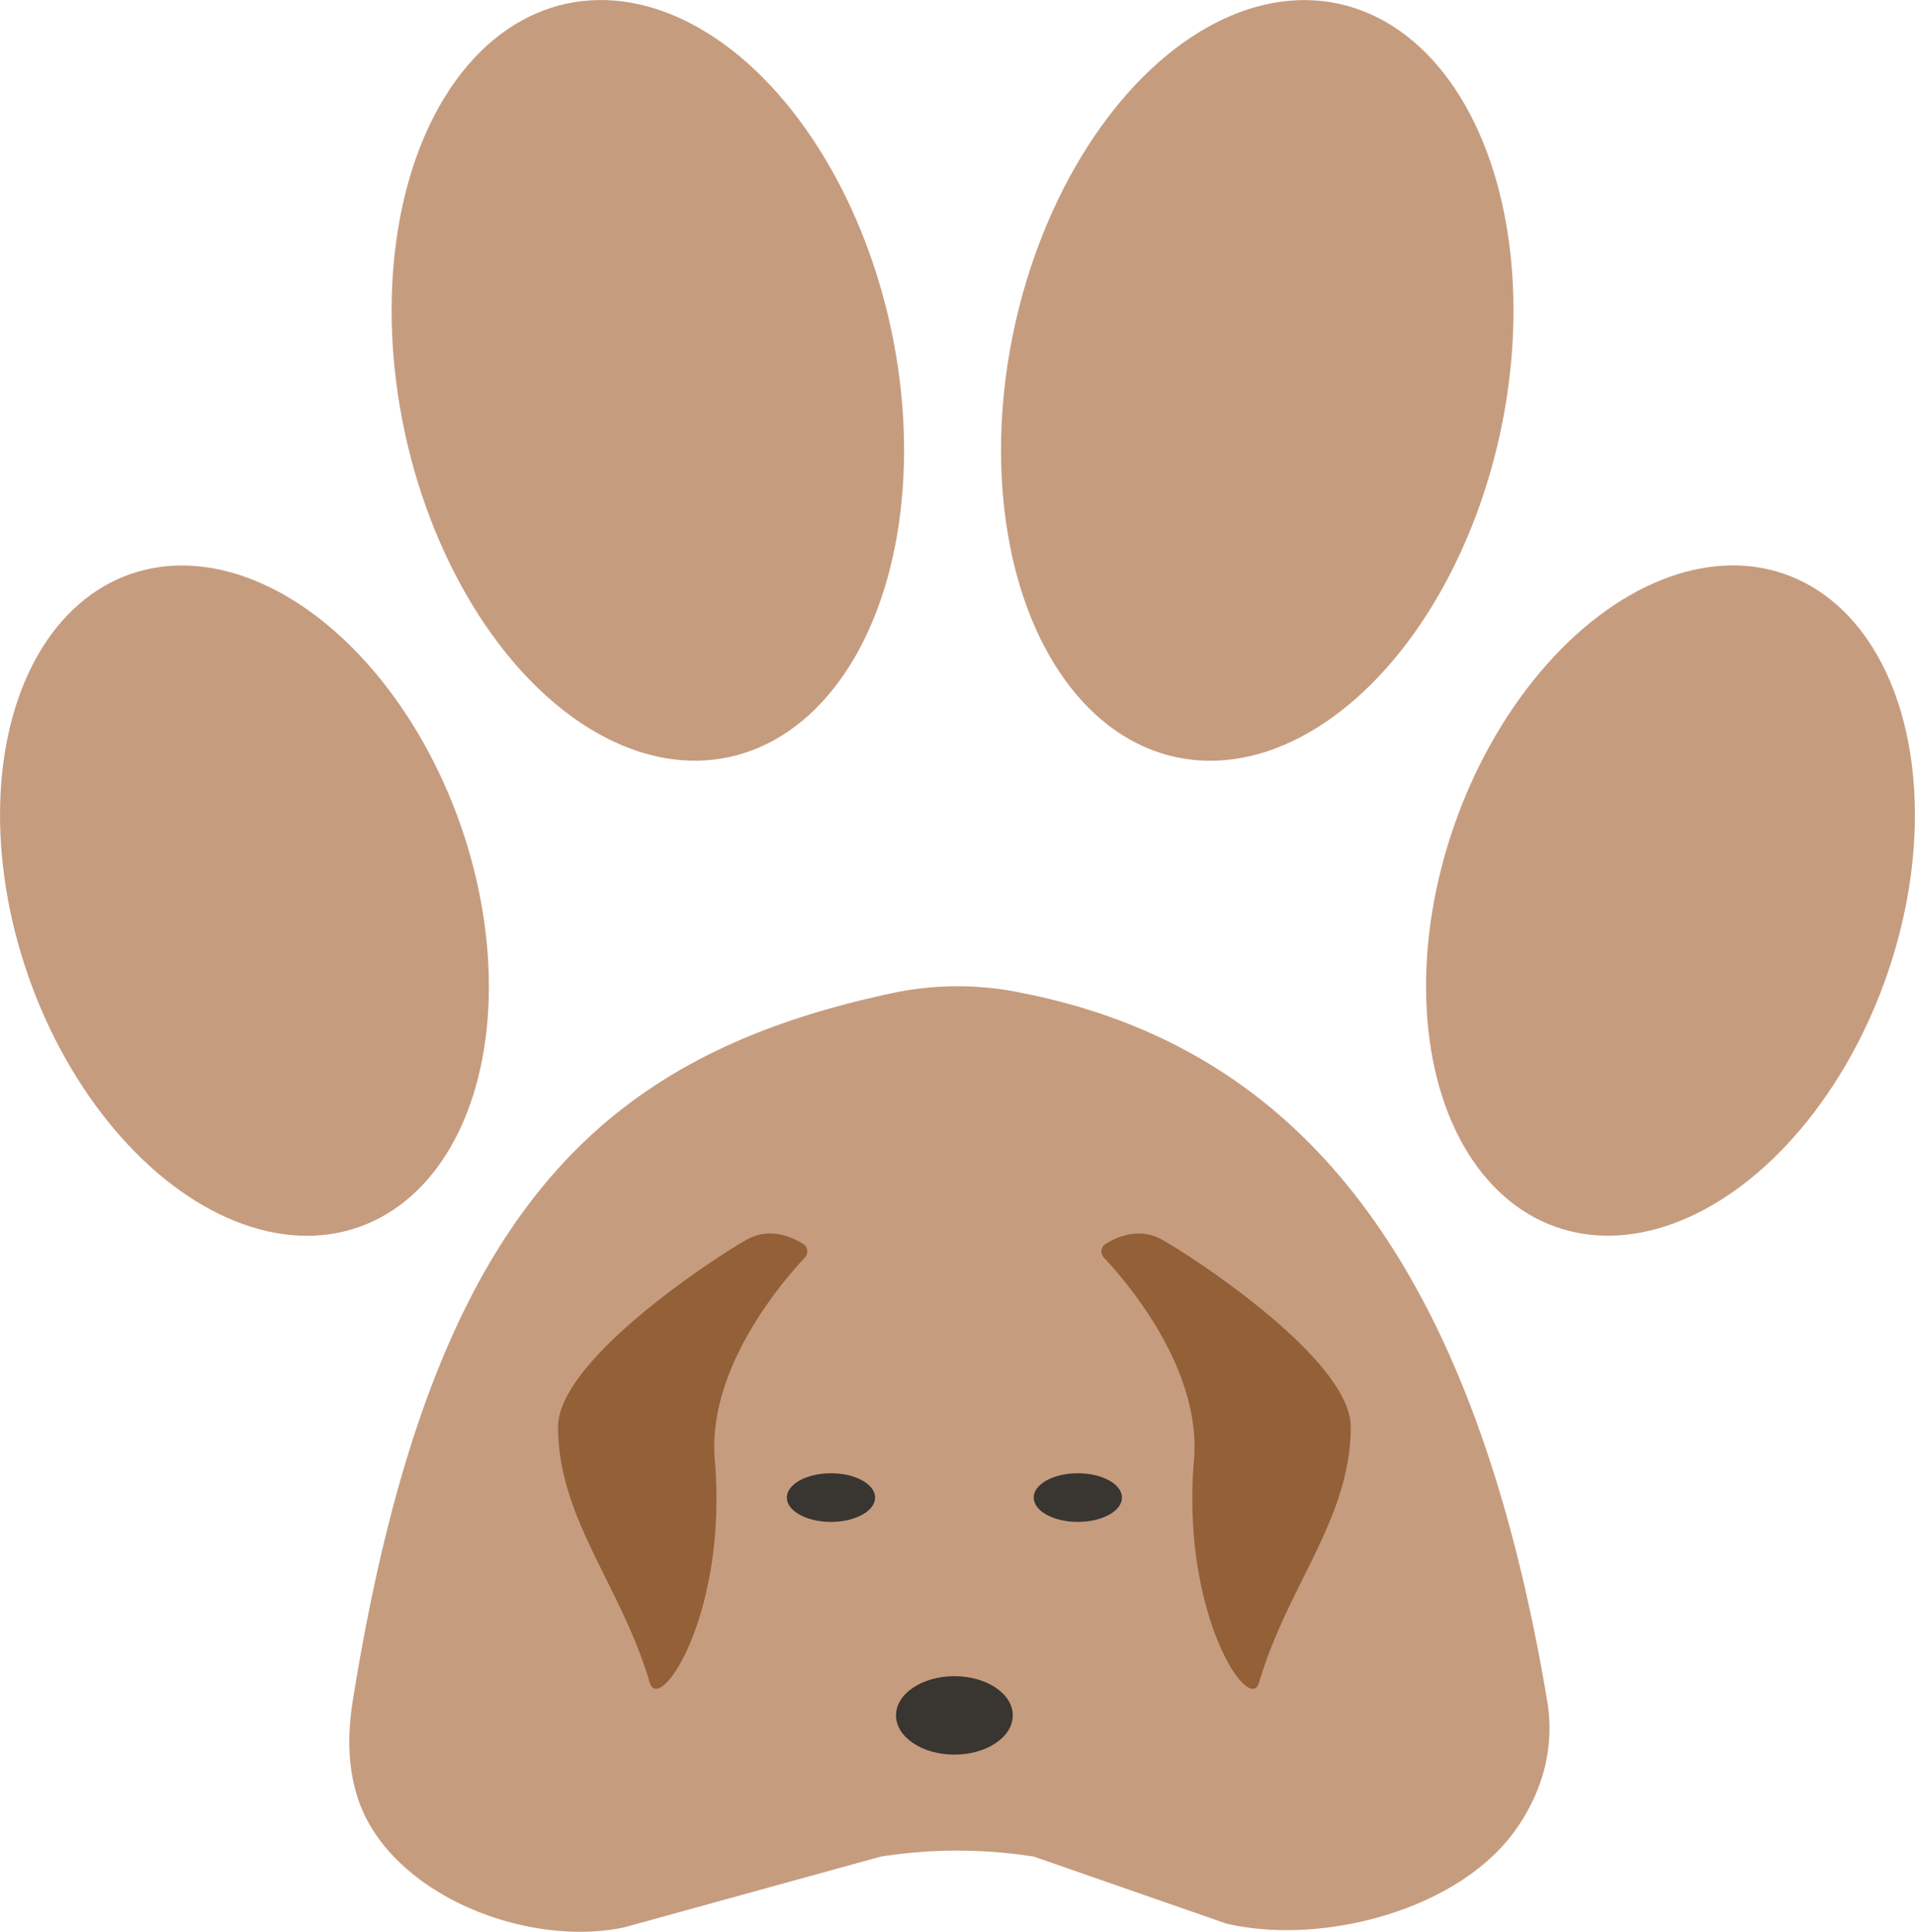 <svg xmlns="http://www.w3.org/2000/svg" viewBox="0 0 382.74 386.07"><defs><style>.cls-1{fill:#c69c7f;}.cls-2{fill:#936037;}.cls-3{fill:#393531;}</style></defs><g id="Calque_2" data-name="Calque 2"><g id="Calque_2-2" data-name="Calque 2"><path class="cls-1" d="M309.24,340C293.92,248.38,257,208.78,204.1,198.41a62.57,62.57,0,0,0-25.46,0C119.44,210.94,86.05,242.77,70.49,340c-1.08,6.79-1,13.61,1.24,20,6.65,18.74,33.57,29.28,53,25.19L176,371.05a98,98,0,0,1,30.67,0l38.44,13.38c19,4.43,46.12-2.61,57.58-18.43C308.49,358,310.74,348.92,309.24,340Z"/><ellipse class="cls-1" cx="48.86" cy="179.99" rx="45.76" ry="69.13" transform="translate(-56.69 26.23) rotate(-19.28)"/><ellipse class="cls-1" cx="333.88" cy="179.99" rx="69.13" ry="45.76" transform="translate(53.73 435.7) rotate(-70.72)"/><ellipse class="cls-1" cx="129.48" cy="76.02" rx="49.68" ry="77.02" transform="translate(-13.13 29.05) rotate(-12.19)"/><ellipse class="cls-1" cx="251.26" cy="76.02" rx="77.02" ry="49.68" transform="translate(123.92 305.57) rotate(-77.81)"/><path class="cls-2" d="M160.86,251.33a1.79,1.79,0,0,0-.37-2.76c-2.38-1.46-6.76-3.31-11.15-.87-6.48,3.6-37.79,24.1-37.8,37.44,0,18.36,12.6,31.68,18.32,51.12,1.94,6.6,15.64-13.76,13-44.52C141.35,273.66,156.12,256.38,160.86,251.33Z"/><path class="cls-2" d="M220.63,251.33a1.79,1.79,0,0,1,.37-2.76c2.38-1.46,6.77-3.31,11.16-.87,6.48,3.6,37.79,24.1,37.8,37.44,0,18.36-12.6,31.68-18.32,51.12-1.95,6.6-15.64-13.76-13-44.52C240.15,273.66,225.37,256.38,220.63,251.33Z"/><ellipse class="cls-3" cx="166.08" cy="299.29" rx="8.82" ry="4.86"/><ellipse class="cls-3" cx="215.42" cy="299.29" rx="8.82" ry="4.86"/><ellipse class="cls-3" cx="190.75" cy="342.82" rx="11.67" ry="7.84"/></g></g></svg>